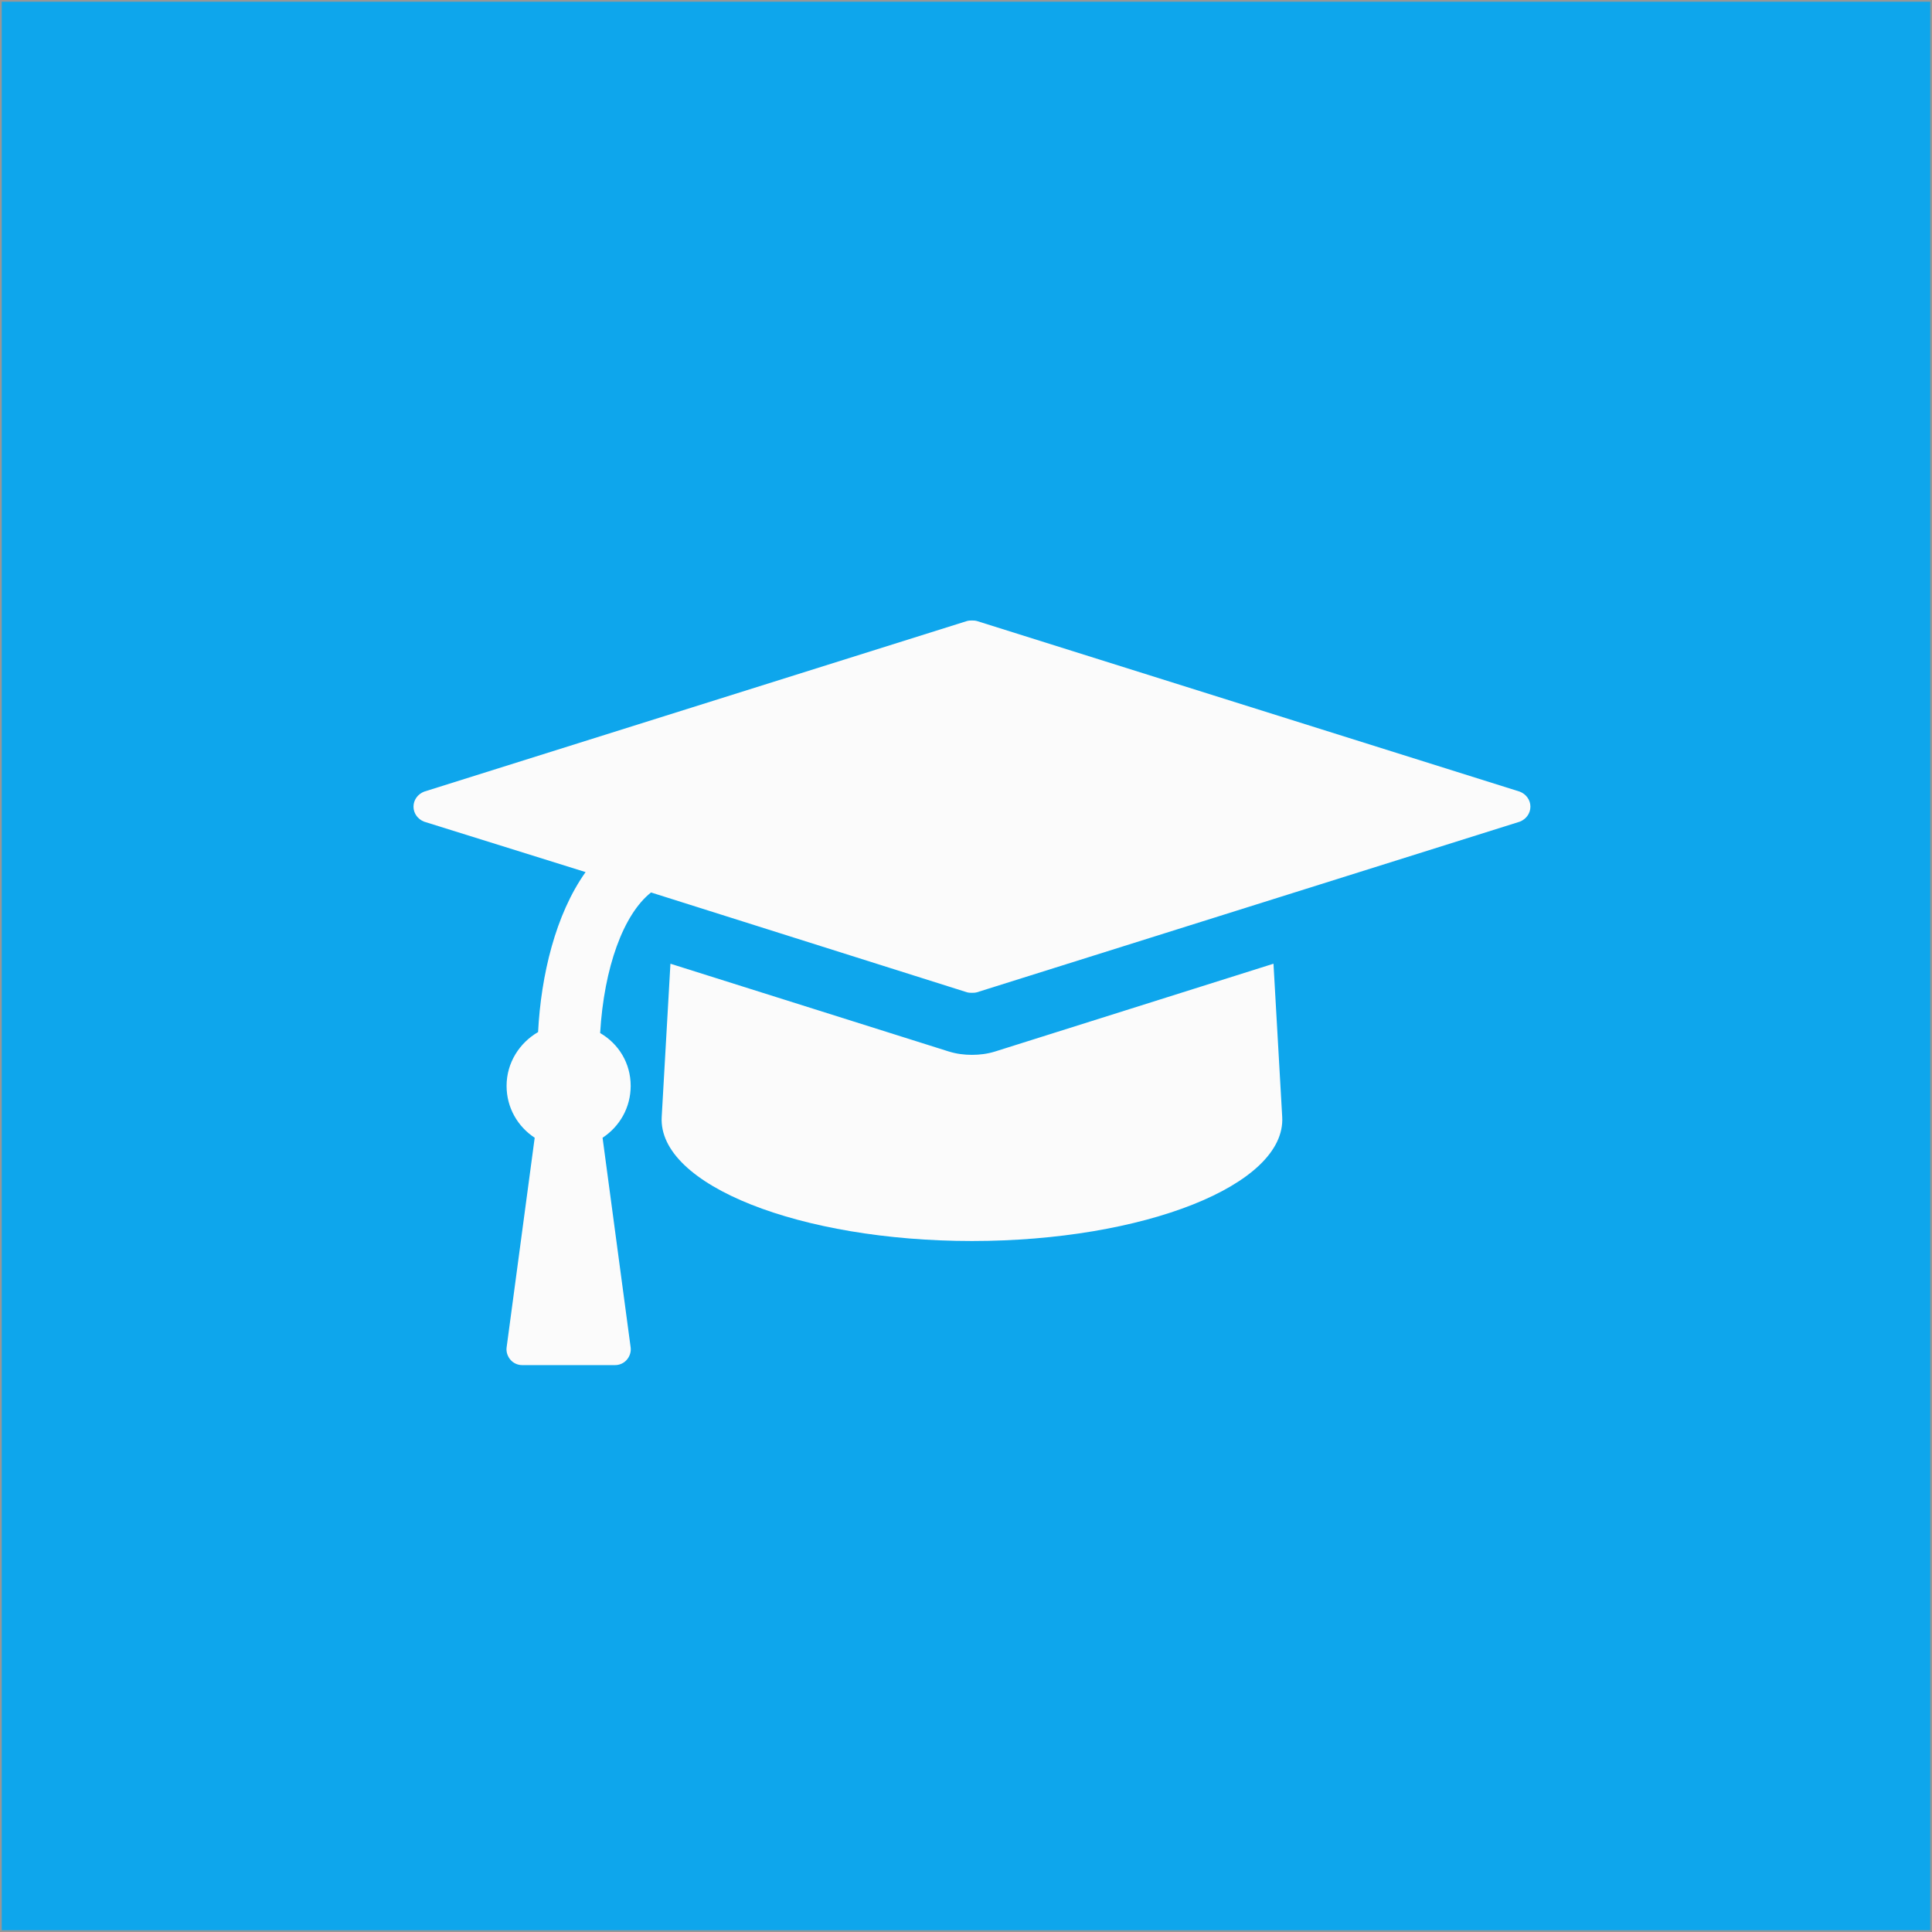 <?xml version="1.0" encoding="UTF-8" standalone="no"?>
<svg width="556px" height="556px" viewBox="0 0 556 556" version="1.1" xmlns="http://www.w3.org/2000/svg" xmlns:xlink="http://www.w3.org/1999/xlink" xmlns:sketch="http://www.bohemiancoding.com/sketch/ns">
    <rect x="0" y="0" width="556" height="556" fill="#333333" stroke="none"/>
    <!-- Generator: Sketch 3.3.1 (12002) - http://www.bohemiancoding.com/sketch -->
    <title>ico-distinguished</title>
    <desc>Created with Sketch.</desc>
    <defs></defs>
    <g id="SCRATCH" stroke="none" stroke-width="1" fill="none" fill-rule="evenodd" sketch:type="MSPage">
        <g id="ico-distinguished" sketch:type="MSArtboardGroup">
            <g id="Mark" sketch:type="MSLayerGroup">
                <rect id="FILL" stroke="#979797" fill="#0EA6EC" sketch:type="MSShapeGroup" x="0" y="0" width="556" height="556"></rect>
                <path d="M366.489,277.344 L286.411,302.595 C284.179,303.292 281.947,303.571 279.714,303.571 C277.482,303.571 275.25,303.292 273.018,302.595 L192.94,277.344 L190.429,321.429 C189.313,341.099 230.468,357.143 279.714,357.143 C328.961,357.143 370.116,341.099 369,321.429 L366.489,277.344 Z M440.429,232.143 C440.429,230.19 439.173,228.515 437.36,227.818 L281.11,178.711 C280.552,178.571 280.133,178.571 279.714,178.571 C279.296,178.571 278.877,178.571 278.319,178.711 L122.069,227.818 C120.256,228.515 119,230.19 119,232.143 C119,234.096 120.256,235.77 122.069,236.467 L168.526,250.976 C159.876,263.114 155.691,280.692 154.854,297.014 C149.552,300.084 145.786,305.803 145.786,312.5 C145.786,318.778 148.994,324.219 153.877,327.427 L145.786,387.835 C145.646,389.09 146.065,390.346 146.902,391.323 C147.739,392.299 148.994,392.857 150.25,392.857 L177.036,392.857 C178.291,392.857 179.547,392.299 180.384,391.323 C181.221,390.346 181.64,389.09 181.5,387.835 L173.409,327.427 C178.291,324.219 181.5,318.778 181.5,312.5 C181.5,305.943 178.012,300.363 172.711,297.293 C173.827,278.46 179.407,263.114 187.359,256.836 L278.319,285.575 C278.877,285.714 279.296,285.714 279.714,285.714 C280.133,285.714 280.552,285.714 281.11,285.575 L437.36,236.467 C439.173,235.77 440.429,234.096 440.429,232.143 L440.429,232.143 Z" id="" fill="#FBFBFB" sketch:type="MSShapeGroup"></path>
            </g>
        </g>
    </g>
</svg>